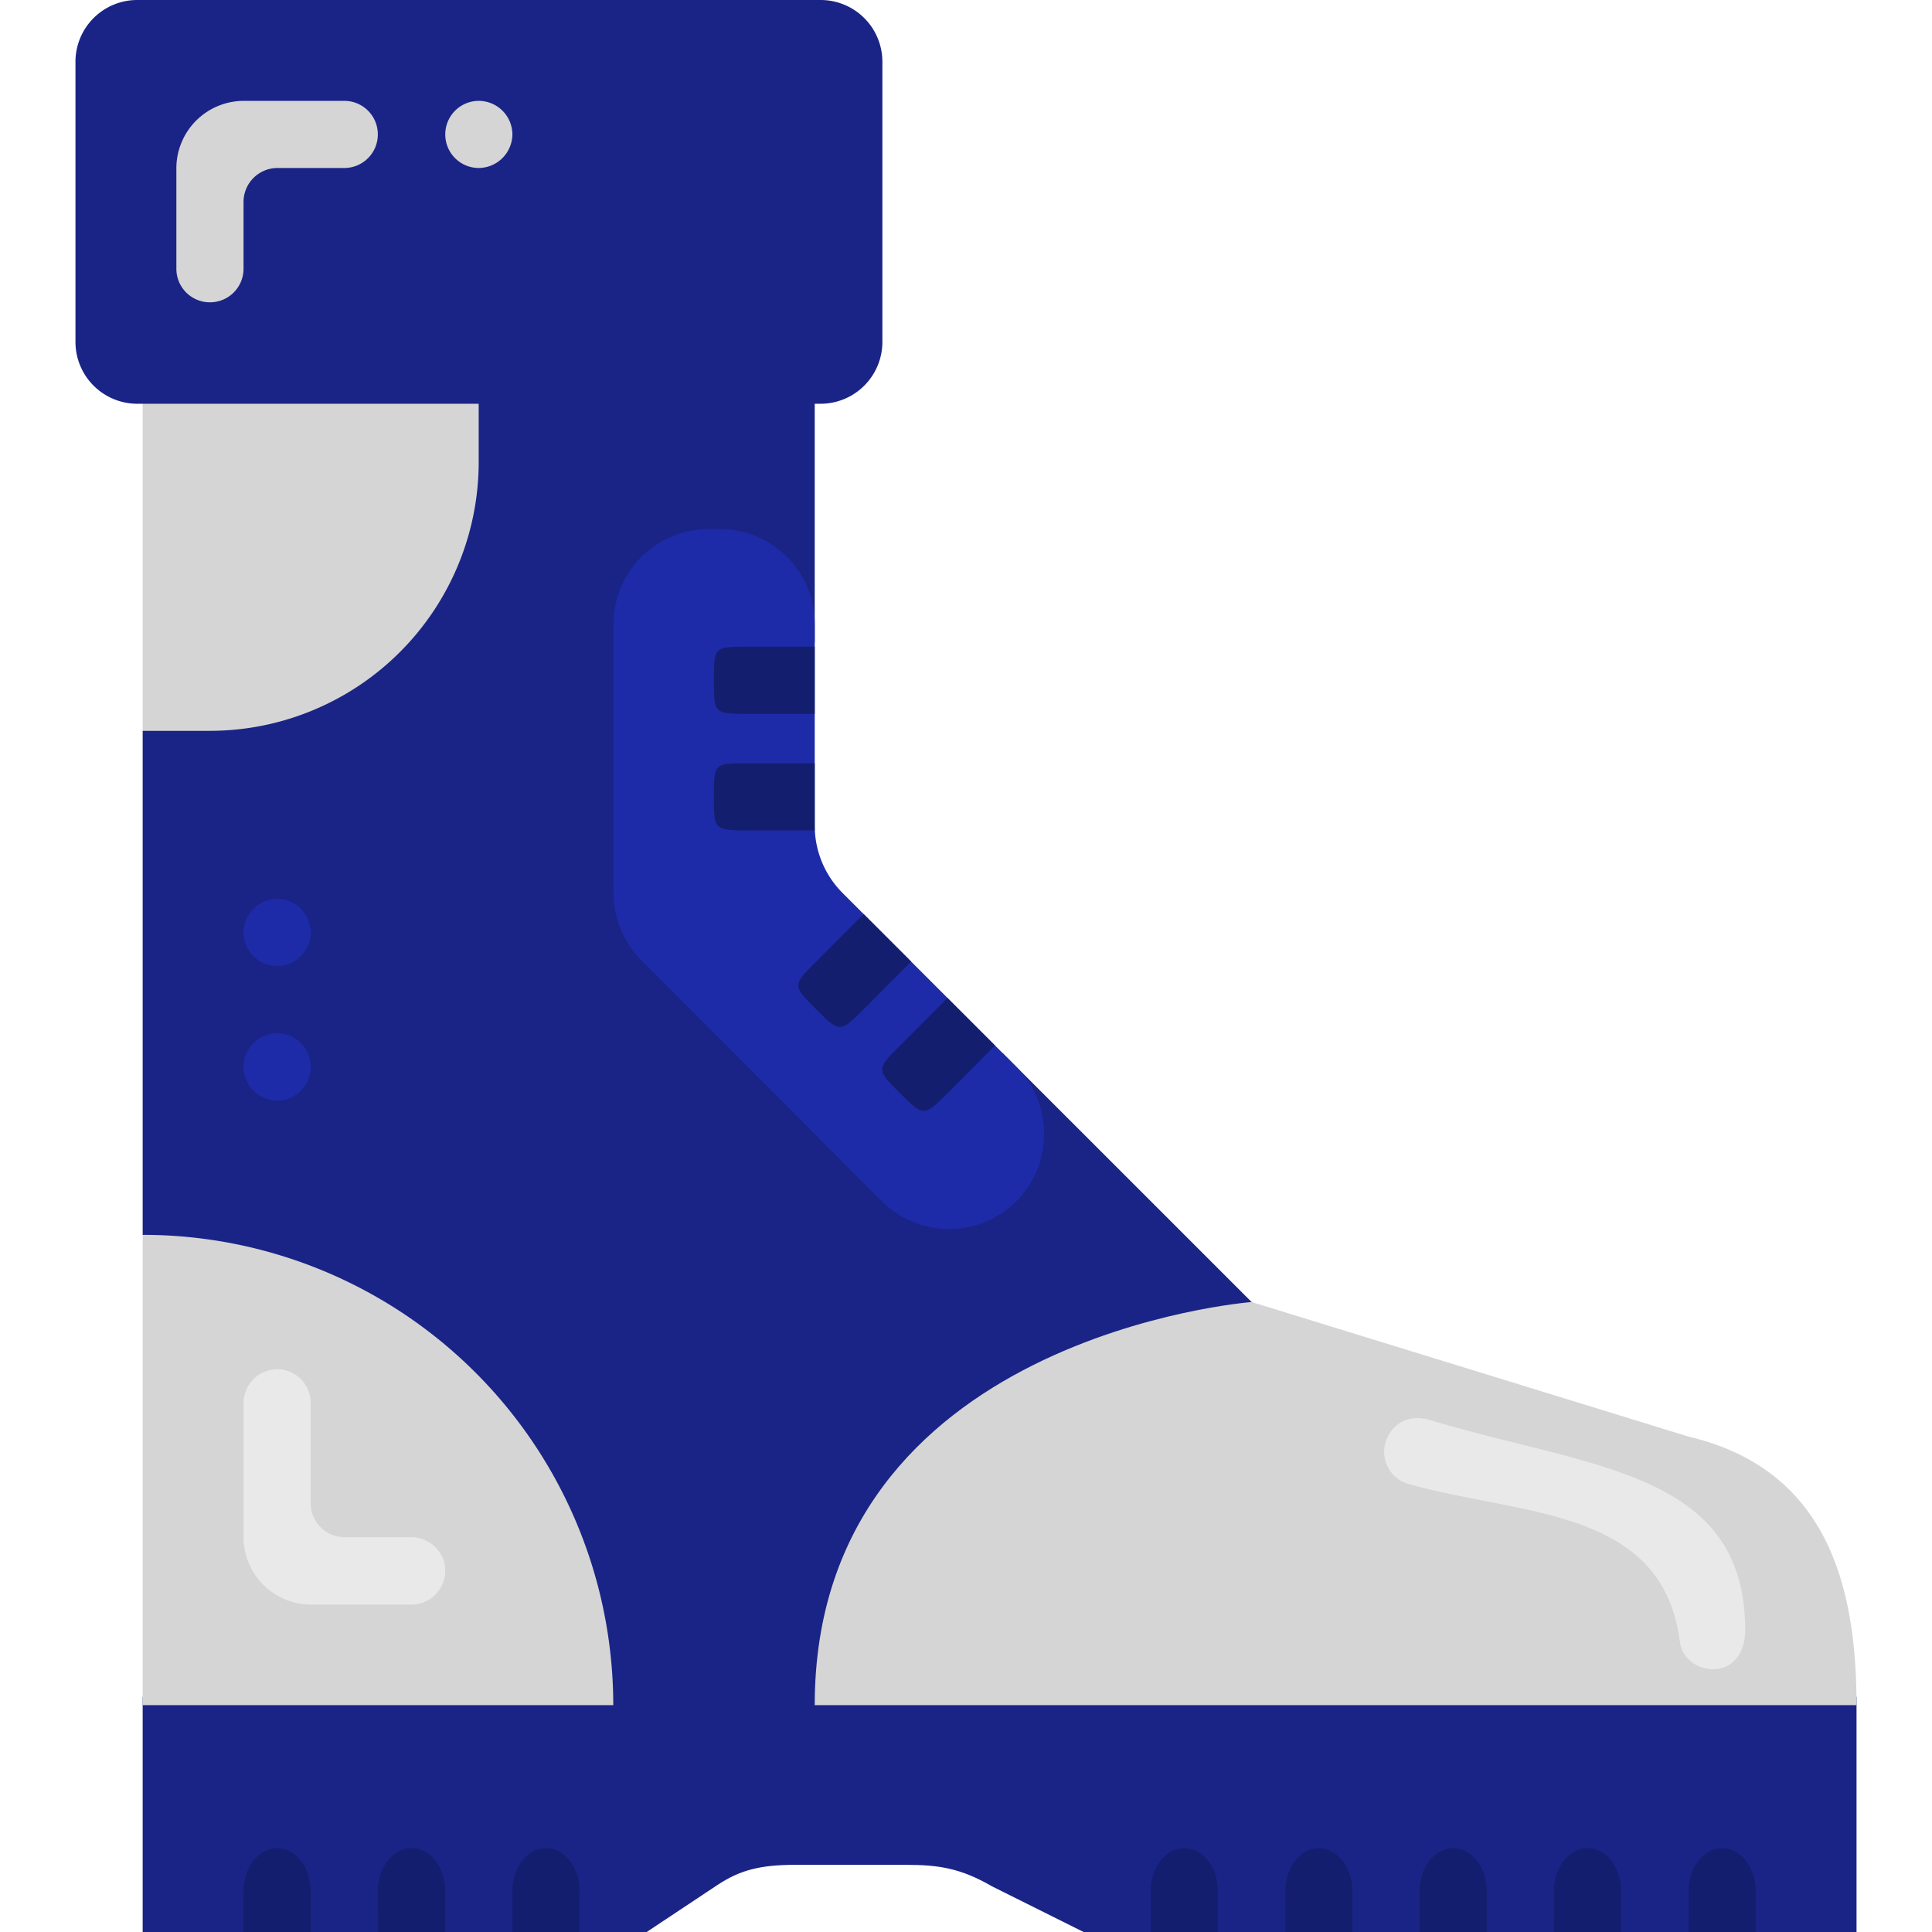 <svg xmlns="http://www.w3.org/2000/svg" viewBox="0 0 512 512"><defs><style>.a{fill:#1a2486;}.b{fill:#141e6e;}.c{fill:#d5d5d5;}.d{fill:#e9e9e9;}.e{fill:#1d2ba9;}</style></defs><title>Artboard 104</title><path class="a" d="M492,512H287.16l-24.3-12.12c-8.38-4.85-14.27-5.68-22.79-5.68H210.78c-9.35,0-14.75,1.39-20.84,5.47L171.38,512H37.81V449.68H492Z"/><polygon class="a" points="331.69 345.05 265.83 279.2 202.96 237.1 215.91 170.14 215.91 104.63 124.02 104.63 37.81 193.68 37.81 327.25 162.52 451.89 491.99 451.89 331.69 345.05"/><path class="b" d="M73.47,489.77c-4.92,0-8.93,5.06-8.93,11.29V512H82.33V501.06c0-6.23-4-11.29-8.86-11.29Zm35.59,0c-4.91,0-8.93,5.06-8.93,11.29V512H118V501.06c0-6.23-4-11.29-8.93-11.29Zm35.59,0c-4.84,0-8.86,5.06-8.86,11.29V512h17.8V501.06c0-6.23-4-11.29-8.94-11.29Zm169.24,0c-4.92,0-8.93,5.06-8.93,11.29V512h17.79V501.06c0-6.23-4-11.29-8.86-11.29Zm35.59,0c-4.92,0-8.86,5.06-8.86,11.29V512h17.79V501.06c0-6.23-4-11.29-8.93-11.29Zm35.59,0c-4.84,0-8.86,5.06-8.86,11.29V512H394V501.06c0-6.23-4-11.29-8.94-11.29Zm35.66,0c-4.91,0-8.93,5.06-8.93,11.29V512h17.8V501.06c0-6.23-4-11.29-8.87-11.29Zm35.6,0c-4.85,0-8.87,5.06-8.87,11.29V512h17.8V501.06c0-6.23-4-11.29-8.93-11.29Z"/><path class="c" d="M37.81,327.25V451.89H162.52A124.63,124.63,0,0,0,37.81,327.25Z"/><path class="c" d="M447.46,380.71,331.69,345.05S215.91,354,215.91,451.89H492c0-32.06-8-62.52-44.53-71.18Z"/><path class="d" d="M445.25,435.55c-4.37-36.14-41.62-33.72-72.29-42.37a8.86,8.86,0,0,1-5.68-11.29c1.87-4.92,6.09-7,11.28-5.68,42.38,12.81,83.51,13.43,83.93,55.12.14,4.78-1.66,9.55-6.44,10.8h0c-4.78,1.11-9.9-1.8-10.8-6.58Z"/><path class="e" d="M215.91,218.82V165.43a25.15,25.15,0,0,0-25.14-25.21h-3.05a25.2,25.2,0,0,0-25.13,25.21v71.18a25.55,25.55,0,0,0,7.34,17.87l63.77,63.84a25.25,25.25,0,0,0,35.66,0h0a25.27,25.27,0,0,0,0-35.59l-46.11-46.12a25.26,25.26,0,0,1-7.34-17.79Z"/><path class="c" d="M37.81,104.63h89.05v17.8A71.28,71.28,0,0,1,55.6,193.68H37.81Z"/><path class="d" d="M73.47,362.85h0a9,9,0,0,0-8.93,8.93v35.59a17.9,17.9,0,0,0,17.79,17.87h26.73A9,9,0,0,0,118,416.3h0a9,9,0,0,0-8.93-8.93H91.27a9,9,0,0,1-8.94-8.86V371.78a8.93,8.93,0,0,0-8.86-8.93Z"/><path class="e" d="M73.47,238.2h0a8.94,8.94,0,0,1,8.86,8.94h0A8.92,8.92,0,0,1,73.47,256h0a8.94,8.94,0,0,1-8.93-8.86h0a9,9,0,0,1,8.93-8.94Z"/><path class="e" d="M73.47,273.8h0a8.93,8.93,0,0,1,8.86,8.93h0a8.94,8.94,0,0,1-8.86,8.93h0a9,9,0,0,1-8.93-8.93h0a9,9,0,0,1,8.93-8.93Z"/><path class="b" d="M198.25,171.38h17.66v17.8H198.39c-9.14,0-9.21,0-9.21-8.87s0-8.93,9.07-8.93Z"/><path class="b" d="M216.39,254.75l12.47-12.53,12.6,12.6-12.4,12.47c-6.44,6.44-6.51,6.44-12.81.14s-6.3-6.31.14-12.68Z"/><path class="b" d="M238.62,277l12.46-12.53,12.61,12.6-12.4,12.46c-6.44,6.44-6.51,6.44-12.81.14s-6.3-6.3.14-12.67Z"/><path class="b" d="M198.25,202.27h17.66v17.79H198.39c-9.14,0-9.21-.07-9.21-8.93s0-8.86,9.07-8.86Z"/><path class="a" d="M36.35,0H217.5a16.37,16.37,0,0,1,16.34,16.34V90.57A16.39,16.39,0,0,1,217.5,107H36.35A16.39,16.39,0,0,1,20,90.57V16.34A16.37,16.37,0,0,1,36.35,0Z"/><path class="c" d="M46.74,44.52V71.25a8.89,8.89,0,0,0,8.86,8.87h0a8.9,8.9,0,0,0,8.94-8.87V53.46a9,9,0,0,1,8.93-8.94h17.8a8.89,8.89,0,0,0,8.86-8.93h0a8.88,8.88,0,0,0-8.86-8.86H64.54a17.88,17.88,0,0,0-17.8,17.79Z"/><path class="c" d="M126.86,26.73h0a8.94,8.94,0,0,1,8.93,8.86h0a9,9,0,0,1-8.93,8.93h0A8.89,8.89,0,0,1,118,35.59h0a8.89,8.89,0,0,1,8.87-8.86Z"/></svg>